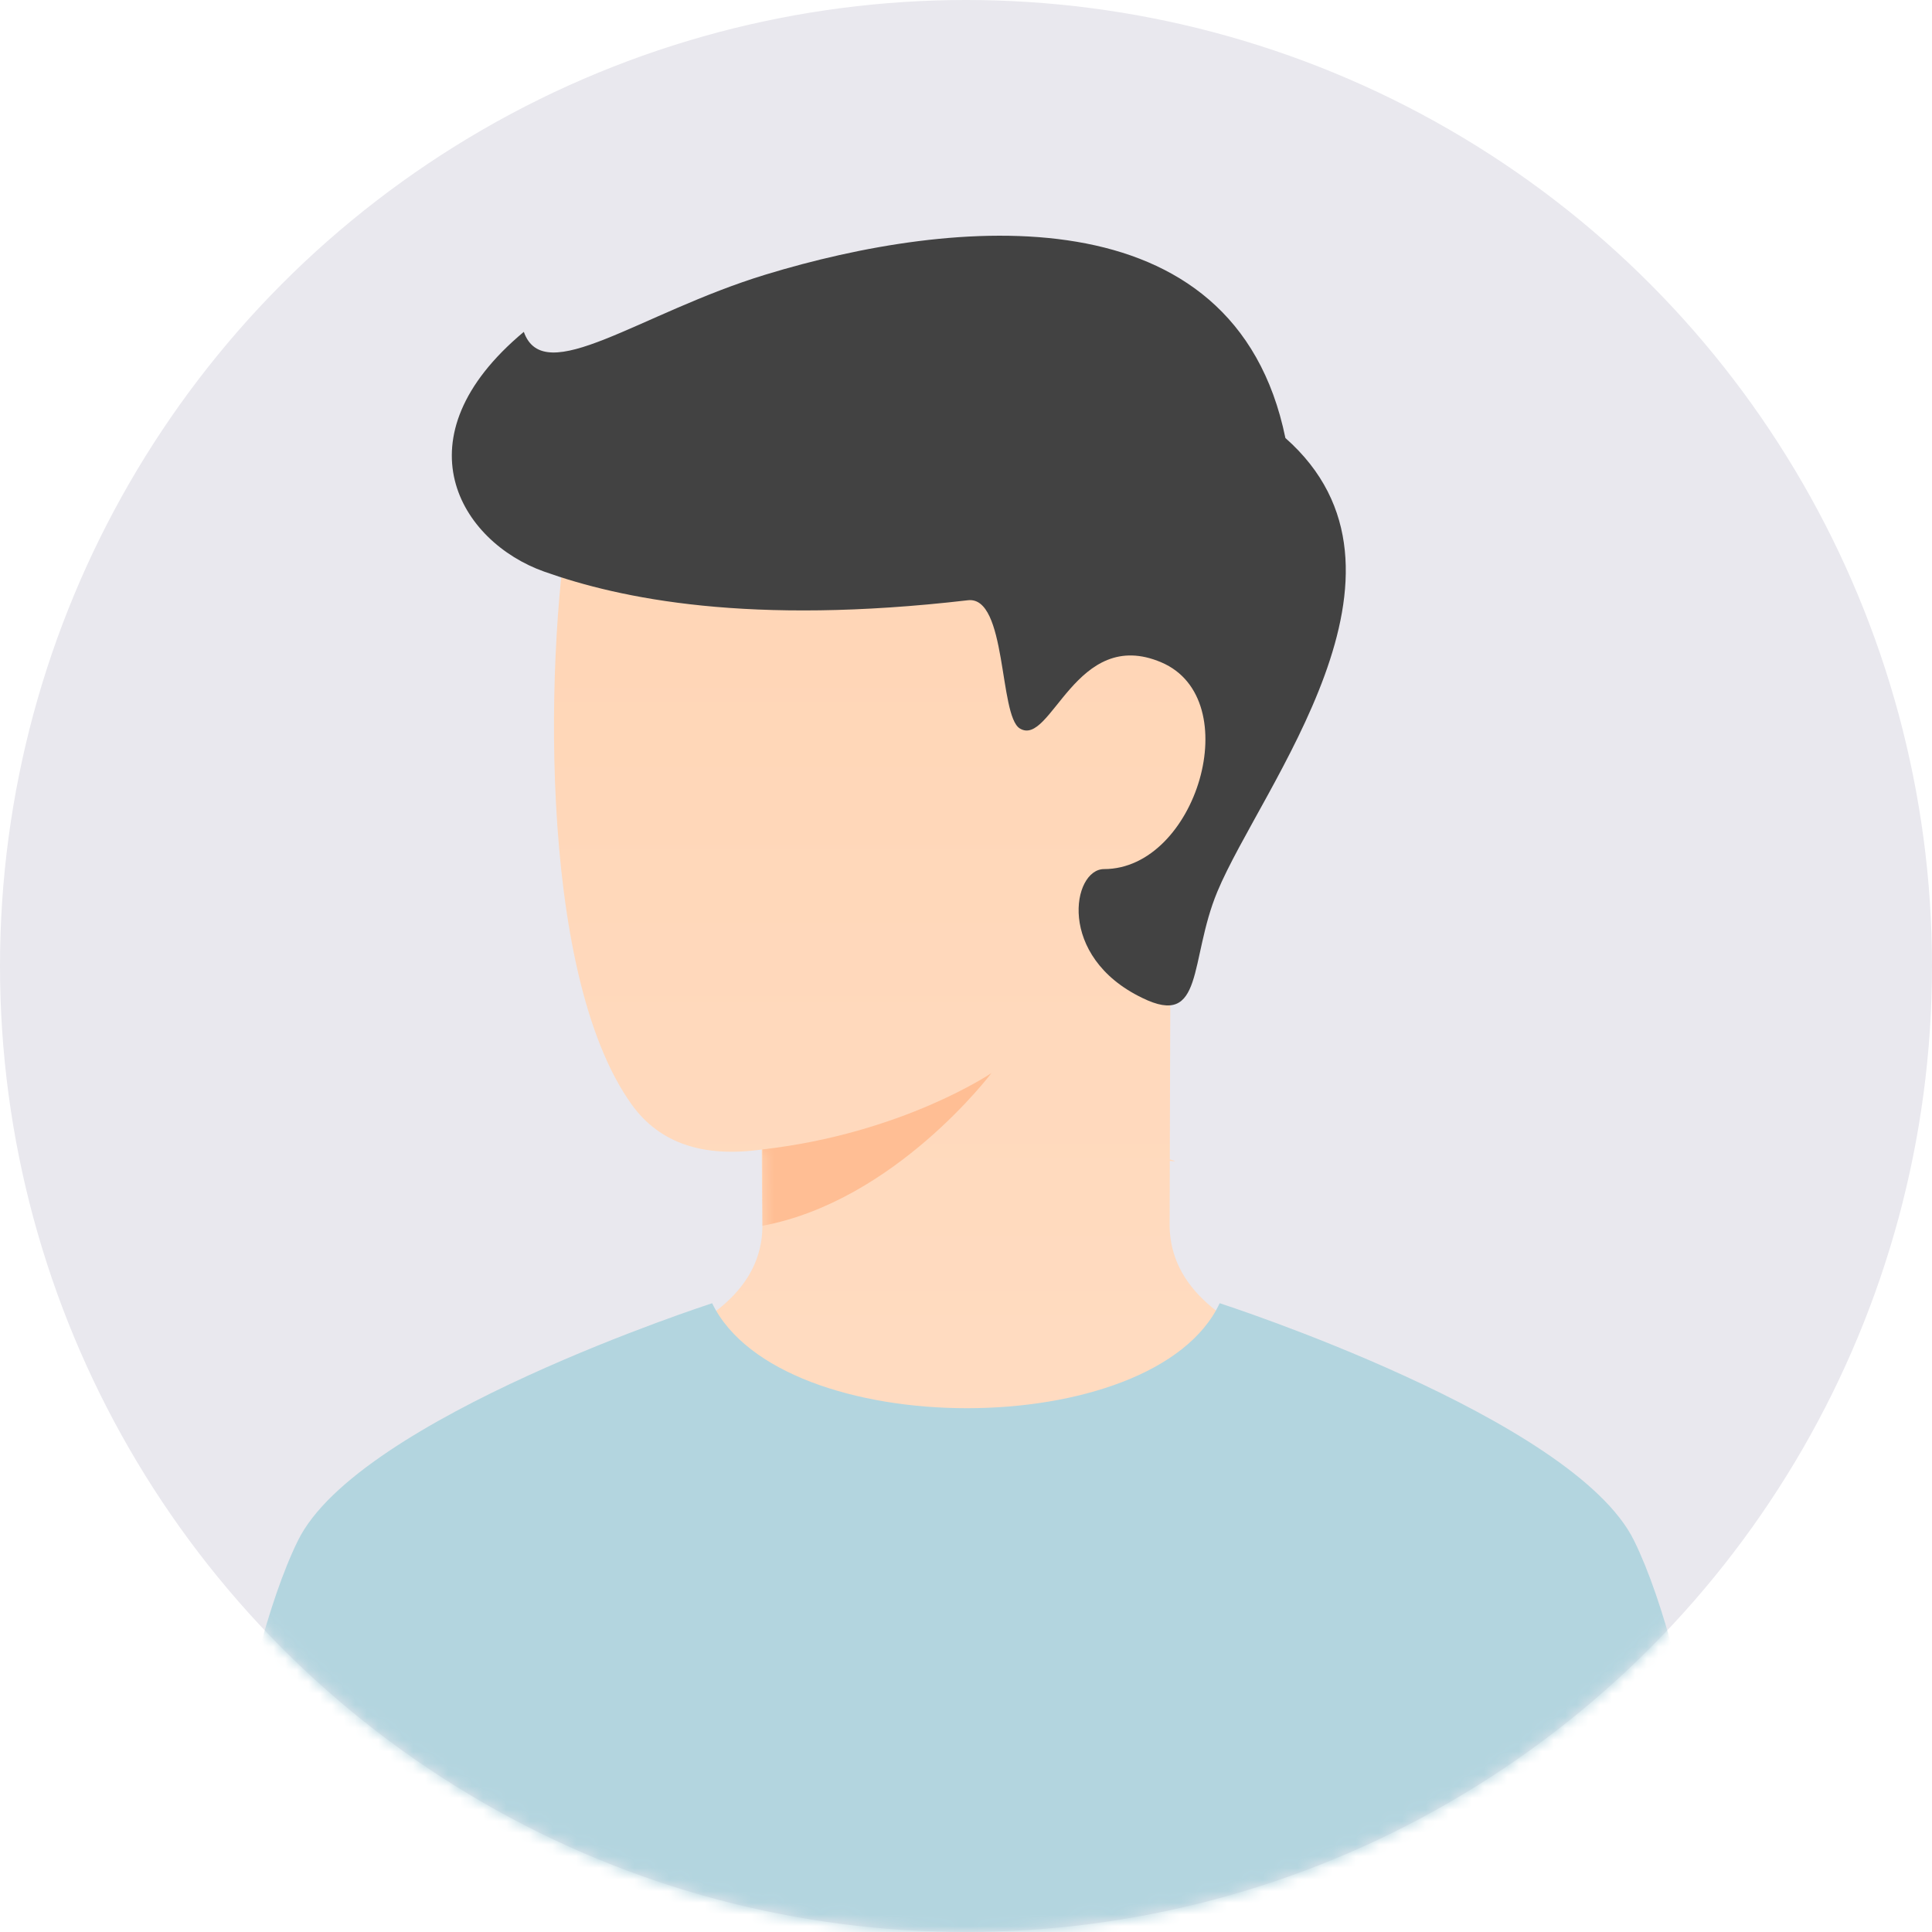 <svg width="166" height="166" viewBox="0 0 166 166" fill="none" xmlns="http://www.w3.org/2000/svg">
    <circle cx="83" cy="83" r="82.5" fill="#e9e8ee" stroke="#e9e8ee" stroke-linecap="round" stroke-linejoin="round"/>
    <mask id="a" style="mask-type:alpha" maskUnits="userSpaceOnUse" x="0" y="0" width="166" height="166">
        <circle cx="83" cy="83" r="82.5" fill="#fff" stroke="#fff" stroke-linecap="round" stroke-linejoin="round"/>
    </mask>
    <g mask="url(#a)">
        <g filter="url(#b)">
            <path fill-rule="evenodd" clip-rule="evenodd" d="M65.506 104.203v.235c-.064 4.985-4.255 8.733-12.573 11.245 10.022 7.289 20.045 13.12 30.067 13.12 10.022 0 20.044-5.831 30.066-13.12-8.261-2.515-12.451-6.268-12.57-11.26l.012-4.527.003-1.157c.598.084.549.03 0-.122.017-6.242.043-14.636.081-23.167 7.835-10.155 4.957-22.061 2.501-21.764-3.012.364-29.09-24.382-34.092-25.648-5.002-1.267-17.708 2.825-19.895 14.236-2.186 11.412-3.1 40.176 5.194 51.66 2.36 3.268 6.077 4.546 11.15 3.835.007 2.388.022 3.728.056 6.434z" fill="url(#c)"/>
            <mask id="d" style="mask-type:alpha" maskUnits="userSpaceOnUse" x="47" y="27" width="67" height="102">
                <path fill-rule="evenodd" clip-rule="evenodd" d="M65.506 104.203v.235c-.064 4.985-4.255 8.733-12.573 11.245 10.022 7.289 20.045 13.12 30.067 13.12 10.022 0 20.044-5.831 30.066-13.12-8.261-2.515-12.451-6.268-12.57-11.26l.012-4.527.003-1.157c.598.084.549.03 0-.122.017-6.242.043-14.636.081-23.167 7.835-10.155 4.957-22.061 2.501-21.764-3.012.364-29.09-24.382-34.092-25.648-5.002-1.267-17.708 2.825-19.895 14.236-2.186 11.412-3.1 40.176 5.194 51.66 2.36 3.268 6.077 4.546 11.15 3.835.007 2.388.022 3.728.056 6.434z" fill="#fff"/>
            </mask>
            <g mask="url(#d)">
                <path d="M65.506 97.761c12.027-1.367 19.68-6.56 19.68-6.56s-8.276 10.997-19.68 13.12v-6.56z" fill="#FFBE94"/>
            </g>
            <path fill-rule="evenodd" clip-rule="evenodd" d="M104.593 75.62c3.767-9.058 18.86-27.506 5.85-38.986-4.373-21.32-28.536-18.96-44.663-14.04-10.839 3.307-19.023 9.84-20.773 4.92-10.934 9.12-5.459 18.04 1.75 20.6 6.541 2.324 17.603 4.647 36.41 2.46 3.36-.39 2.657 9.9 4.452 11.012 2.694 1.669 4.784-8.825 12.168-5.674 7.385 3.15 3.003 17.761-4.924 17.761-2.733 0-4.1 7.515 3.28 11.068 5.357 2.633 4.003-3.234 6.45-9.12z" fill="#424242"/>
        </g>
        <path fill-rule="evenodd" clip-rule="evenodd" d="M140.4 132.368c5.205 10.582 8.2 34.987 8.2 34.987H17.4s2.997-24.408 8.2-34.987c5.203-10.579 35.588-20.391 35.588-20.391 5.856 12.025 37.998 12.024 43.608-.004 0 0 30.4 9.813 35.604 20.395z" fill="#B3D5DF"/>
        <mask id="e" style="mask-type:alpha" maskUnits="userSpaceOnUse" x="17" y="111" width="132" height="57">
            <path fill-rule="evenodd" clip-rule="evenodd" d="M140.4 132.368c5.205 10.582 8.2 34.987 8.2 34.987H17.4s2.997-24.408 8.2-34.987c5.203-10.579 35.588-20.391 35.588-20.391 5.856 12.025 37.998 12.024 43.608-.004 0 0 30.4 9.813 35.604 20.395z" fill="#fff"/>
        </mask>
    </g>
    <defs>
        <linearGradient id="c" x1="113.066" y1="27.816" x2="113.066" y2="128.803" gradientUnits="userSpaceOnUse">
            <stop stop-color="#FFD4B3"/>
            <stop offset="1" stop-color="#FFDCC2"/>
        </linearGradient>
        <filter id="b" x="37.822" y="19.253" width="78.811" height="111.55" filterUnits="userSpaceOnUse" color-interpolation-filters="sRGB">
            <feFlood flood-opacity="0" result="BackgroundImageFix"/>
            <feColorMatrix in="SourceAlpha" values="0 0 0 0 0 0 0 0 0 0 0 0 0 0 0 0 0 0 127 0" result="hardAlpha"/>
            <feOffset dy="1"/>
            <feGaussianBlur stdDeviation=".5"/>
            <feColorMatrix values="0 0 0 0 0 0 0 0 0 0 0 0 0 0 0.145 0 0 0 0.04 0"/>
            <feBlend in2="BackgroundImageFix" result="effect1_dropShadow"/>
            <feBlend in="SourceGraphic" in2="effect1_dropShadow" result="shape"/>
        </filter>
    </defs>
</svg>
